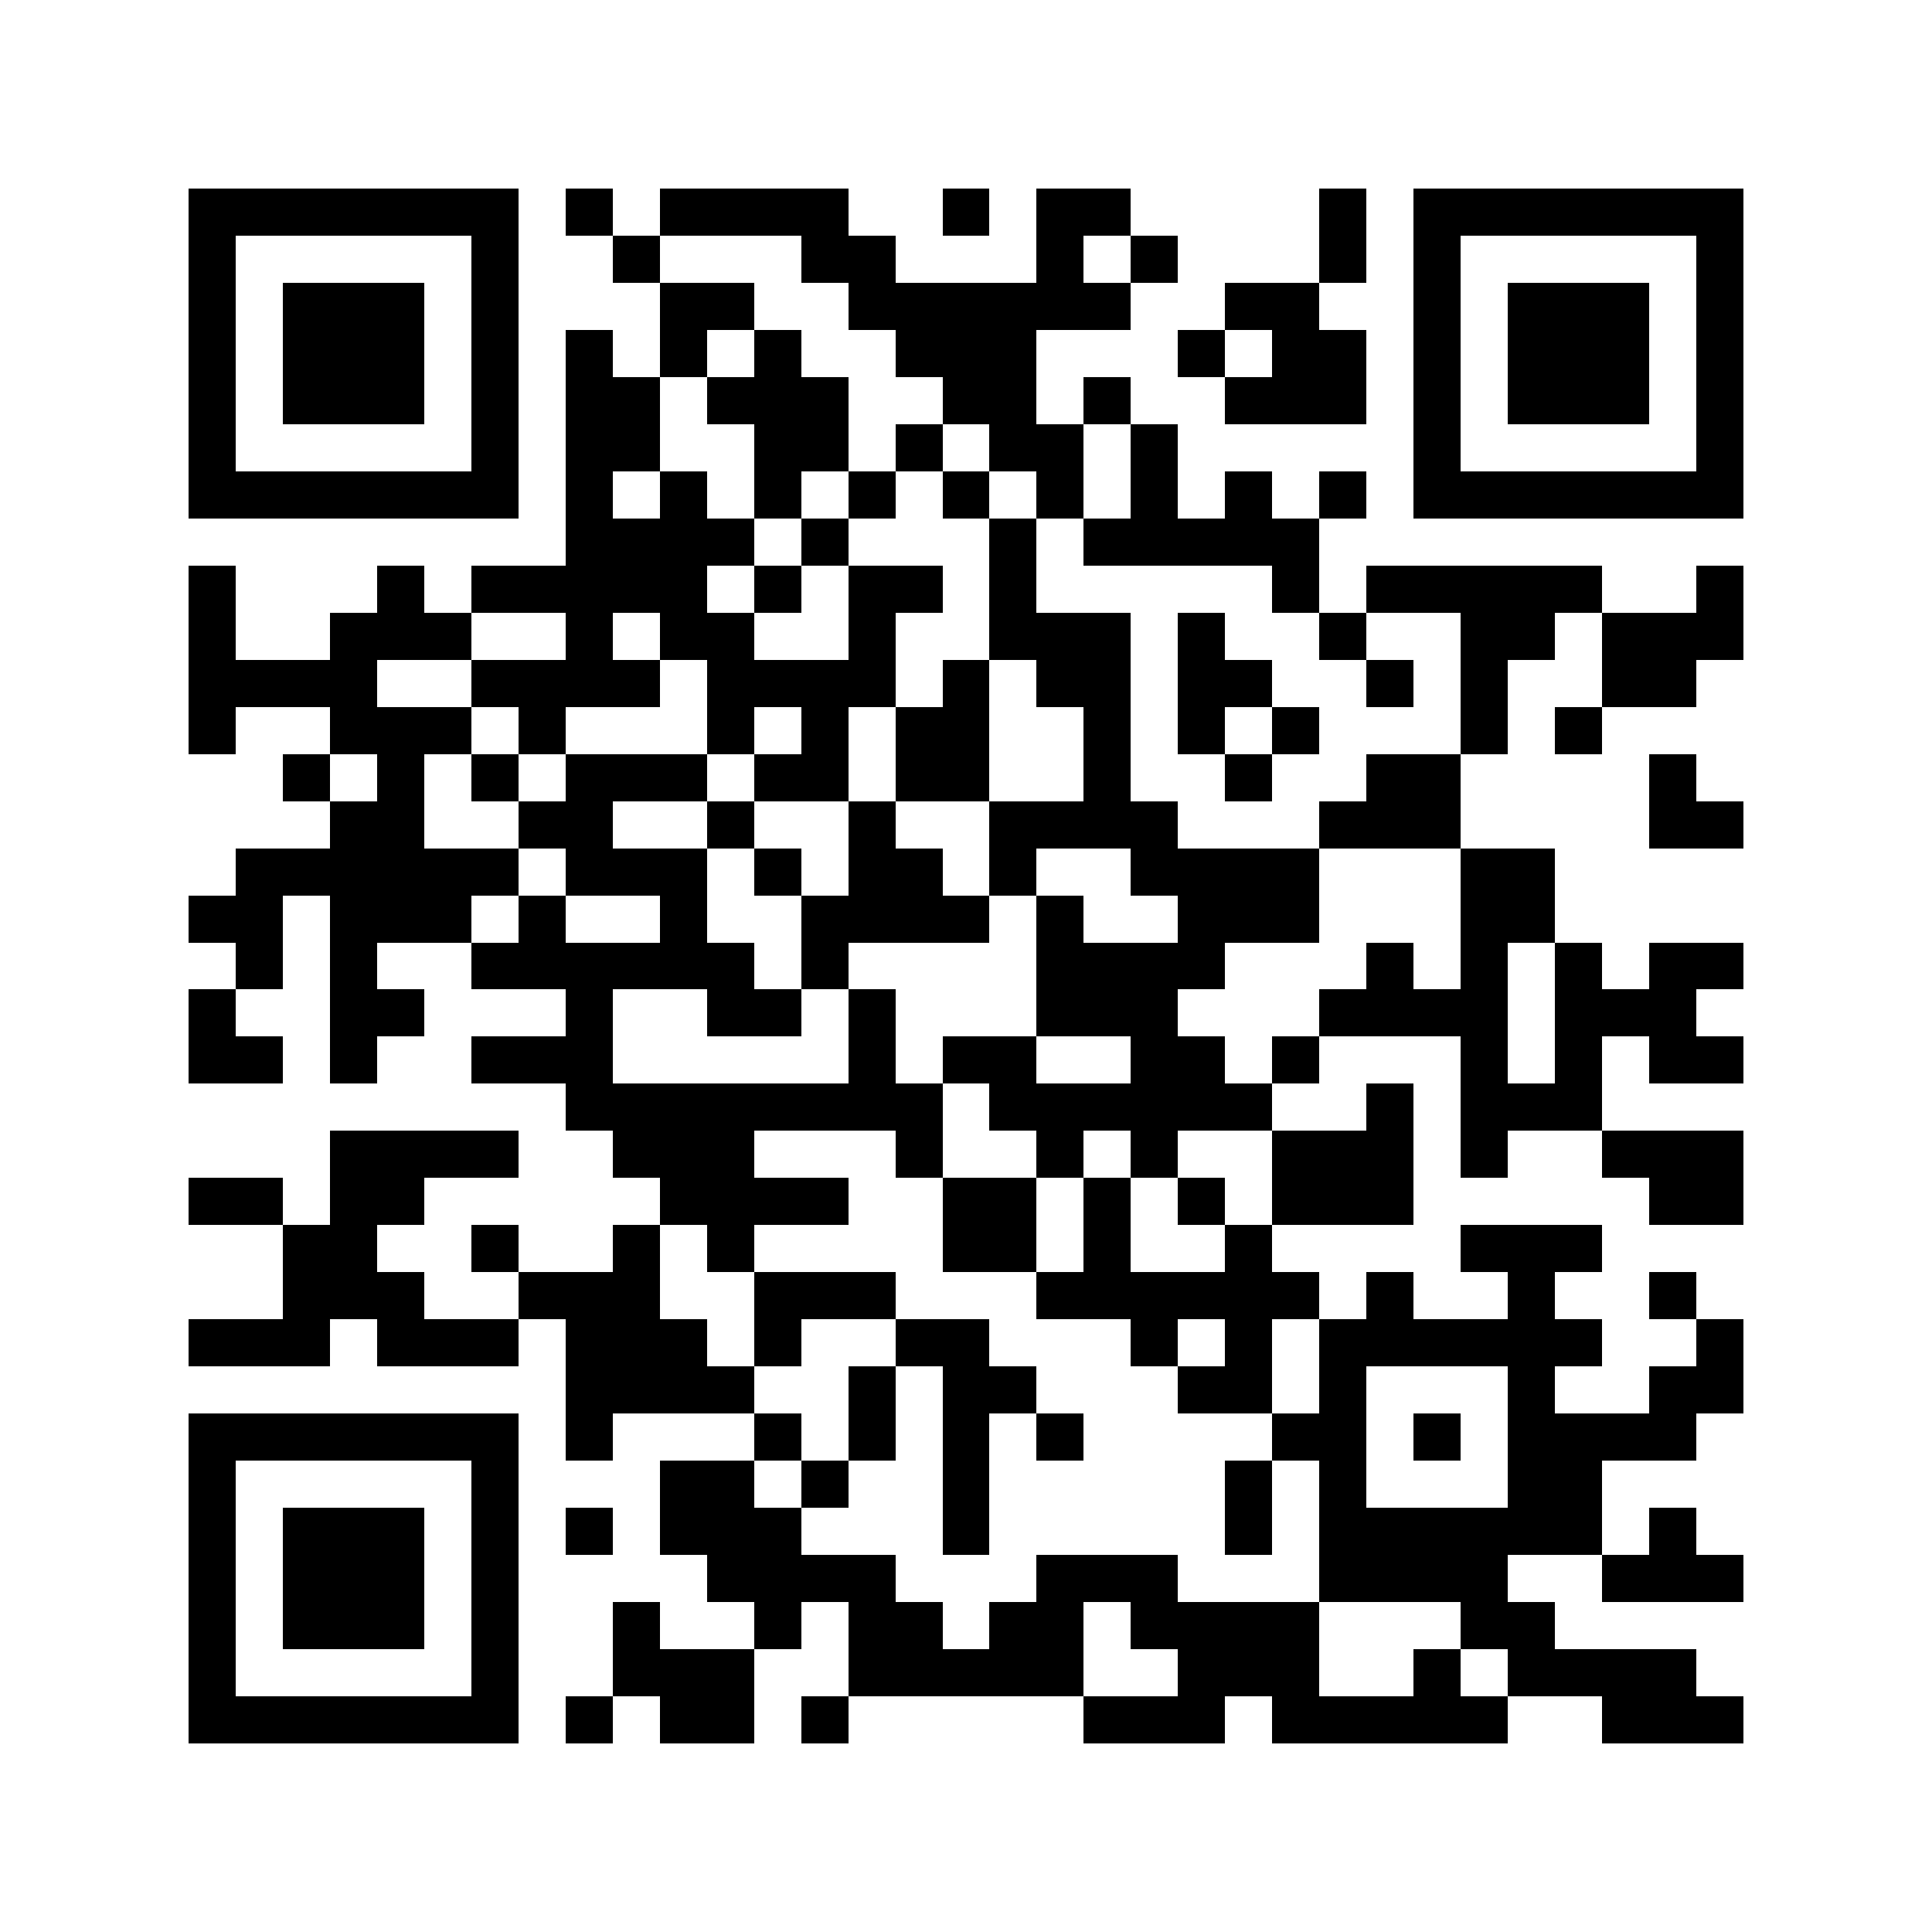 <svg xmlns="http://www.w3.org/2000/svg" viewBox="0 0 41 41" shape-rendering="crispEdges"><path fill="#ffffff" d="M0 0h41v41H0z"/><path stroke="#000000" d="M4 4.5h7m1 0h1m1 0h4m2 0h1m1 0h2m4 0h1m1 0h7M4 5.5h1m5 0h1m2 0h1m3 0h2m3 0h1m1 0h1m3 0h1m1 0h1m5 0h1M4 6.5h1m1 0h3m1 0h1m3 0h2m2 0h6m2 0h2m2 0h1m1 0h3m1 0h1M4 7.5h1m1 0h3m1 0h1m1 0h1m1 0h1m1 0h1m2 0h3m3 0h1m1 0h2m1 0h1m1 0h3m1 0h1M4 8.5h1m1 0h3m1 0h1m1 0h2m1 0h3m2 0h2m1 0h1m2 0h3m1 0h1m1 0h3m1 0h1M4 9.5h1m5 0h1m1 0h2m2 0h2m1 0h1m1 0h2m1 0h1m5 0h1m5 0h1M4 10.5h7m1 0h1m1 0h1m1 0h1m1 0h1m1 0h1m1 0h1m1 0h1m1 0h1m1 0h1m1 0h7M12 11.5h4m1 0h1m3 0h1m1 0h5M4 12.5h1m3 0h1m1 0h5m1 0h1m1 0h2m1 0h1m5 0h1m1 0h5m2 0h1M4 13.5h1m2 0h3m2 0h1m1 0h2m2 0h1m2 0h3m1 0h1m2 0h1m2 0h2m1 0h3M4 14.5h4m2 0h4m1 0h4m1 0h1m1 0h2m1 0h2m2 0h1m1 0h1m2 0h2M4 15.5h1m2 0h3m1 0h1m3 0h1m1 0h1m1 0h2m2 0h1m1 0h1m1 0h1m3 0h1m1 0h1M6 16.5h1m1 0h1m1 0h1m1 0h3m1 0h2m1 0h2m2 0h1m2 0h1m2 0h2m4 0h1M7 17.5h2m2 0h2m2 0h1m2 0h1m2 0h4m3 0h3m4 0h2M5 18.5h6m1 0h3m1 0h1m1 0h2m1 0h1m2 0h4m3 0h2M4 19.5h2m1 0h3m1 0h1m2 0h1m2 0h4m1 0h1m2 0h3m3 0h2M5 20.5h1m1 0h1m2 0h6m1 0h1m4 0h4m3 0h1m1 0h1m1 0h1m1 0h2M4 21.5h1m2 0h2m3 0h1m2 0h2m1 0h1m3 0h3m3 0h4m1 0h3M4 22.5h2m1 0h1m2 0h3m5 0h1m1 0h2m2 0h2m1 0h1m3 0h1m1 0h1m1 0h2M12 23.5h8m1 0h6m2 0h1m1 0h3M7 24.5h4m2 0h3m3 0h1m2 0h1m1 0h1m2 0h3m1 0h1m2 0h3M4 25.5h2m1 0h2m5 0h4m2 0h2m1 0h1m1 0h1m1 0h3m5 0h2M6 26.5h2m2 0h1m2 0h1m1 0h1m4 0h2m1 0h1m2 0h1m4 0h3M6 27.5h3m2 0h3m2 0h3m3 0h6m1 0h1m2 0h1m2 0h1M4 28.5h3m1 0h3m1 0h3m1 0h1m2 0h2m3 0h1m1 0h1m1 0h6m2 0h1M12 29.5h4m2 0h1m1 0h2m3 0h2m1 0h1m3 0h1m2 0h2M4 30.5h7m1 0h1m3 0h1m1 0h1m1 0h1m1 0h1m4 0h2m1 0h1m1 0h4M4 31.5h1m5 0h1m3 0h2m1 0h1m2 0h1m5 0h1m1 0h1m3 0h2M4 32.5h1m1 0h3m1 0h1m1 0h1m1 0h3m3 0h1m5 0h1m1 0h6m1 0h1M4 33.5h1m1 0h3m1 0h1m4 0h4m3 0h3m3 0h4m2 0h3M4 34.5h1m1 0h3m1 0h1m2 0h1m2 0h1m1 0h2m1 0h2m1 0h4m3 0h2M4 35.5h1m5 0h1m2 0h3m2 0h5m2 0h3m2 0h1m1 0h4M4 36.5h7m1 0h1m1 0h2m1 0h1m5 0h3m1 0h5m2 0h3"/></svg>
